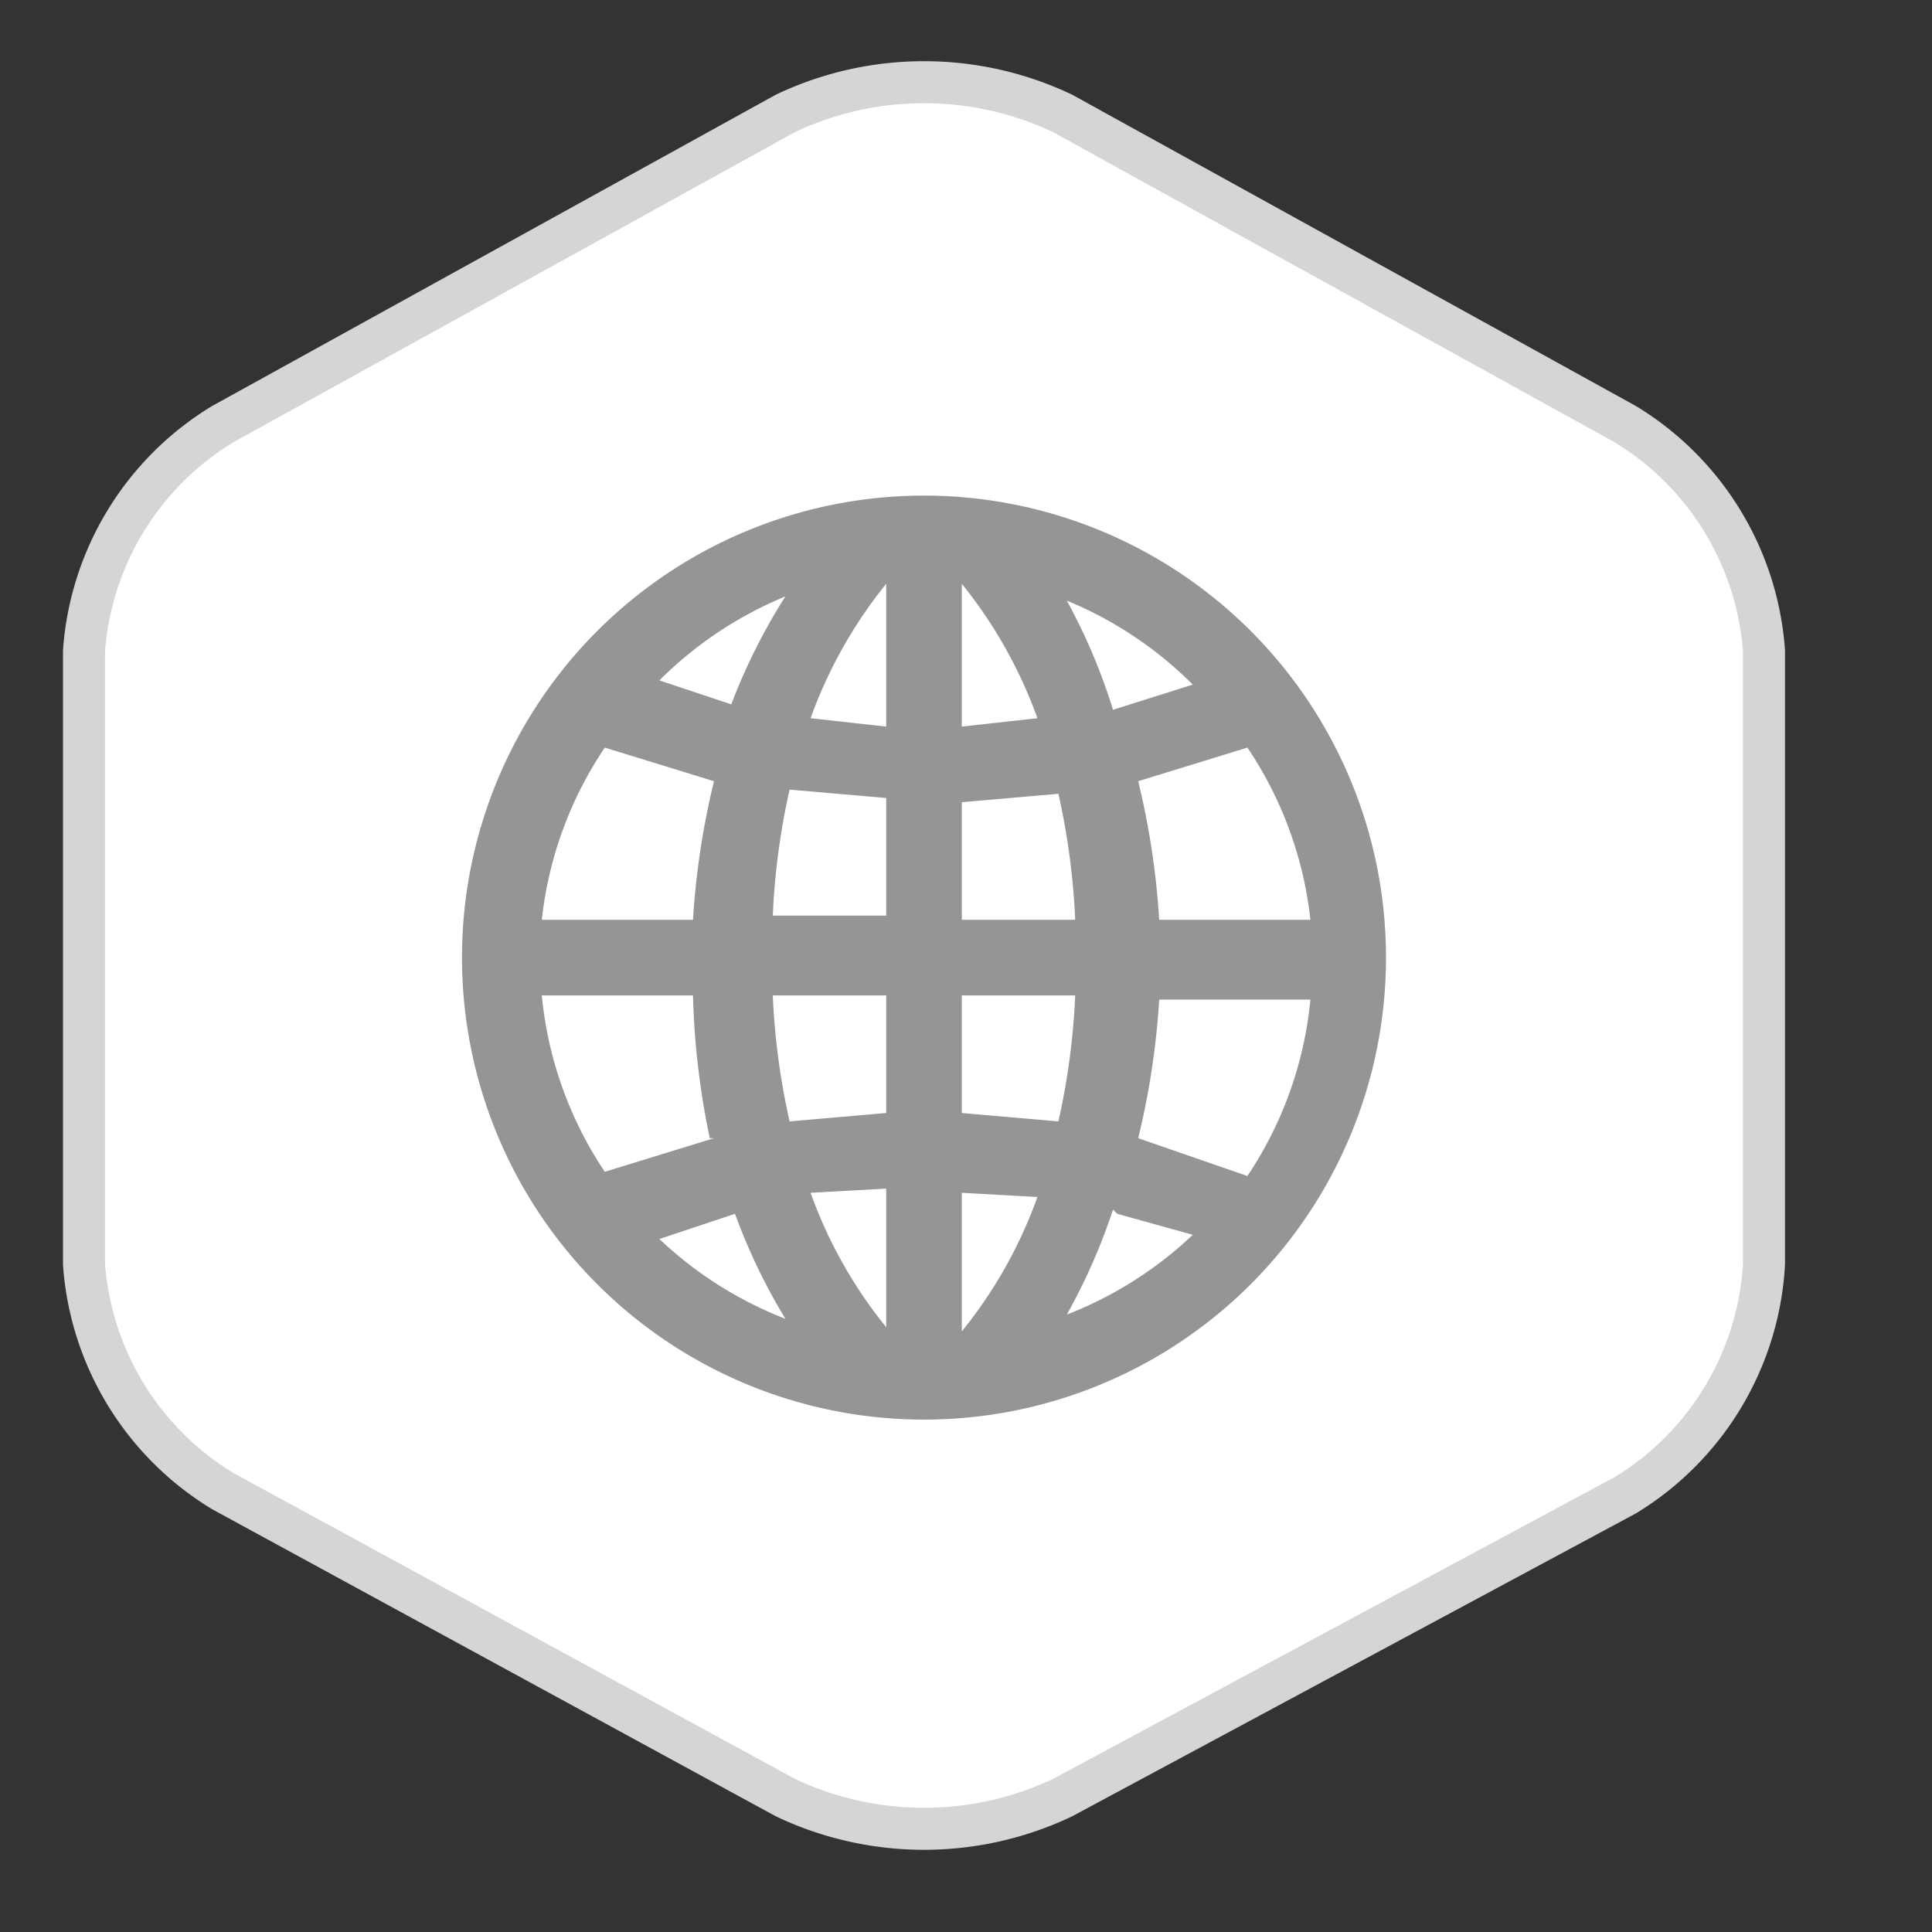 <svg width="30" height="30" viewBox="-2 -2 46 46">
  <rect x="-2" y="-2" width="46" height="46" fill="#333333" stroke="none"/>
  <path
    d="M36.7,33.6A6.9,6.9,0,0,0,40,28.1V13.5a6.9,6.9,0,0,0-3.3-5.4L23.3.7a7.7,7.7,0,0,0-6.6,0L3.3,8.1A6.9,6.9,0,0,0,0,13.5V28.1a6.9,6.9,0,0,0,3.3,5.4l13.4,7.3a7.7,7.7,0,0,0,6.6,0Z"
    fill="#ffffff" fillRule="evenodd" stroke="#d5d5d5" strokeWidth="3px"
  />
  <path
    d="M20,9.8a11,11,0,1,0,11,11A11,11,0,0,0,20,9.8Zm.9,14.7V21.7h2.7a17,17,0,0,1-.4,3Zm1.8,2a10.9,10.9,0,0,1-1.8,3.2V26.4Zm-1.8-6.6V17.1l2.3-.2a17,17,0,0,1,.4,3Zm0-4.6V11.9a11,11,0,0,1,1.8,3.2Zm2.5-3a9.2,9.2,0,0,1,3,2l-1.9.6A14,14,0,0,0,23.4,12.3ZM16.8,24.7a16.9,16.9,0,0,1-.4-3h2.7v2.8Zm2.3,1.6v3.3a10.9,10.9,0,0,1-1.8-3.2Zm-2.7-6.5a16.9,16.9,0,0,1,.4-3l2.3.2v2.8Zm.9-4.7a11,11,0,0,1,1.8-3.2v3.4Zm-1.8-.3-1.8-.6a9.2,9.2,0,0,1,3-2A14.2,14.2,0,0,0,15.4,14.8Zm-.5,1.8a18.7,18.7,0,0,0-.5,3.3H10.9a9.1,9.1,0,0,1,1.5-4.1Zm0,8.5-2.6.8a9.1,9.1,0,0,1-1.5-4.2h3.6A18.7,18.7,0,0,0,14.9,25.1Zm.5,1.8a14.1,14.1,0,0,0,1.2,2.5,9.2,9.2,0,0,1-3-1.9Zm9.1,0,1.8.5a9.2,9.2,0,0,1-3,1.9A14.2,14.2,0,0,0,24.5,26.8Zm.5-1.8a18.7,18.7,0,0,0,.5-3.3h3.6a9.1,9.1,0,0,1-1.5,4.2Zm.5-5.2a18.8,18.8,0,0,0-.5-3.3l2.6-.8a9.1,9.1,0,0,1,1.5,4.1Z"
    fill="#959595"
  />
</svg>

